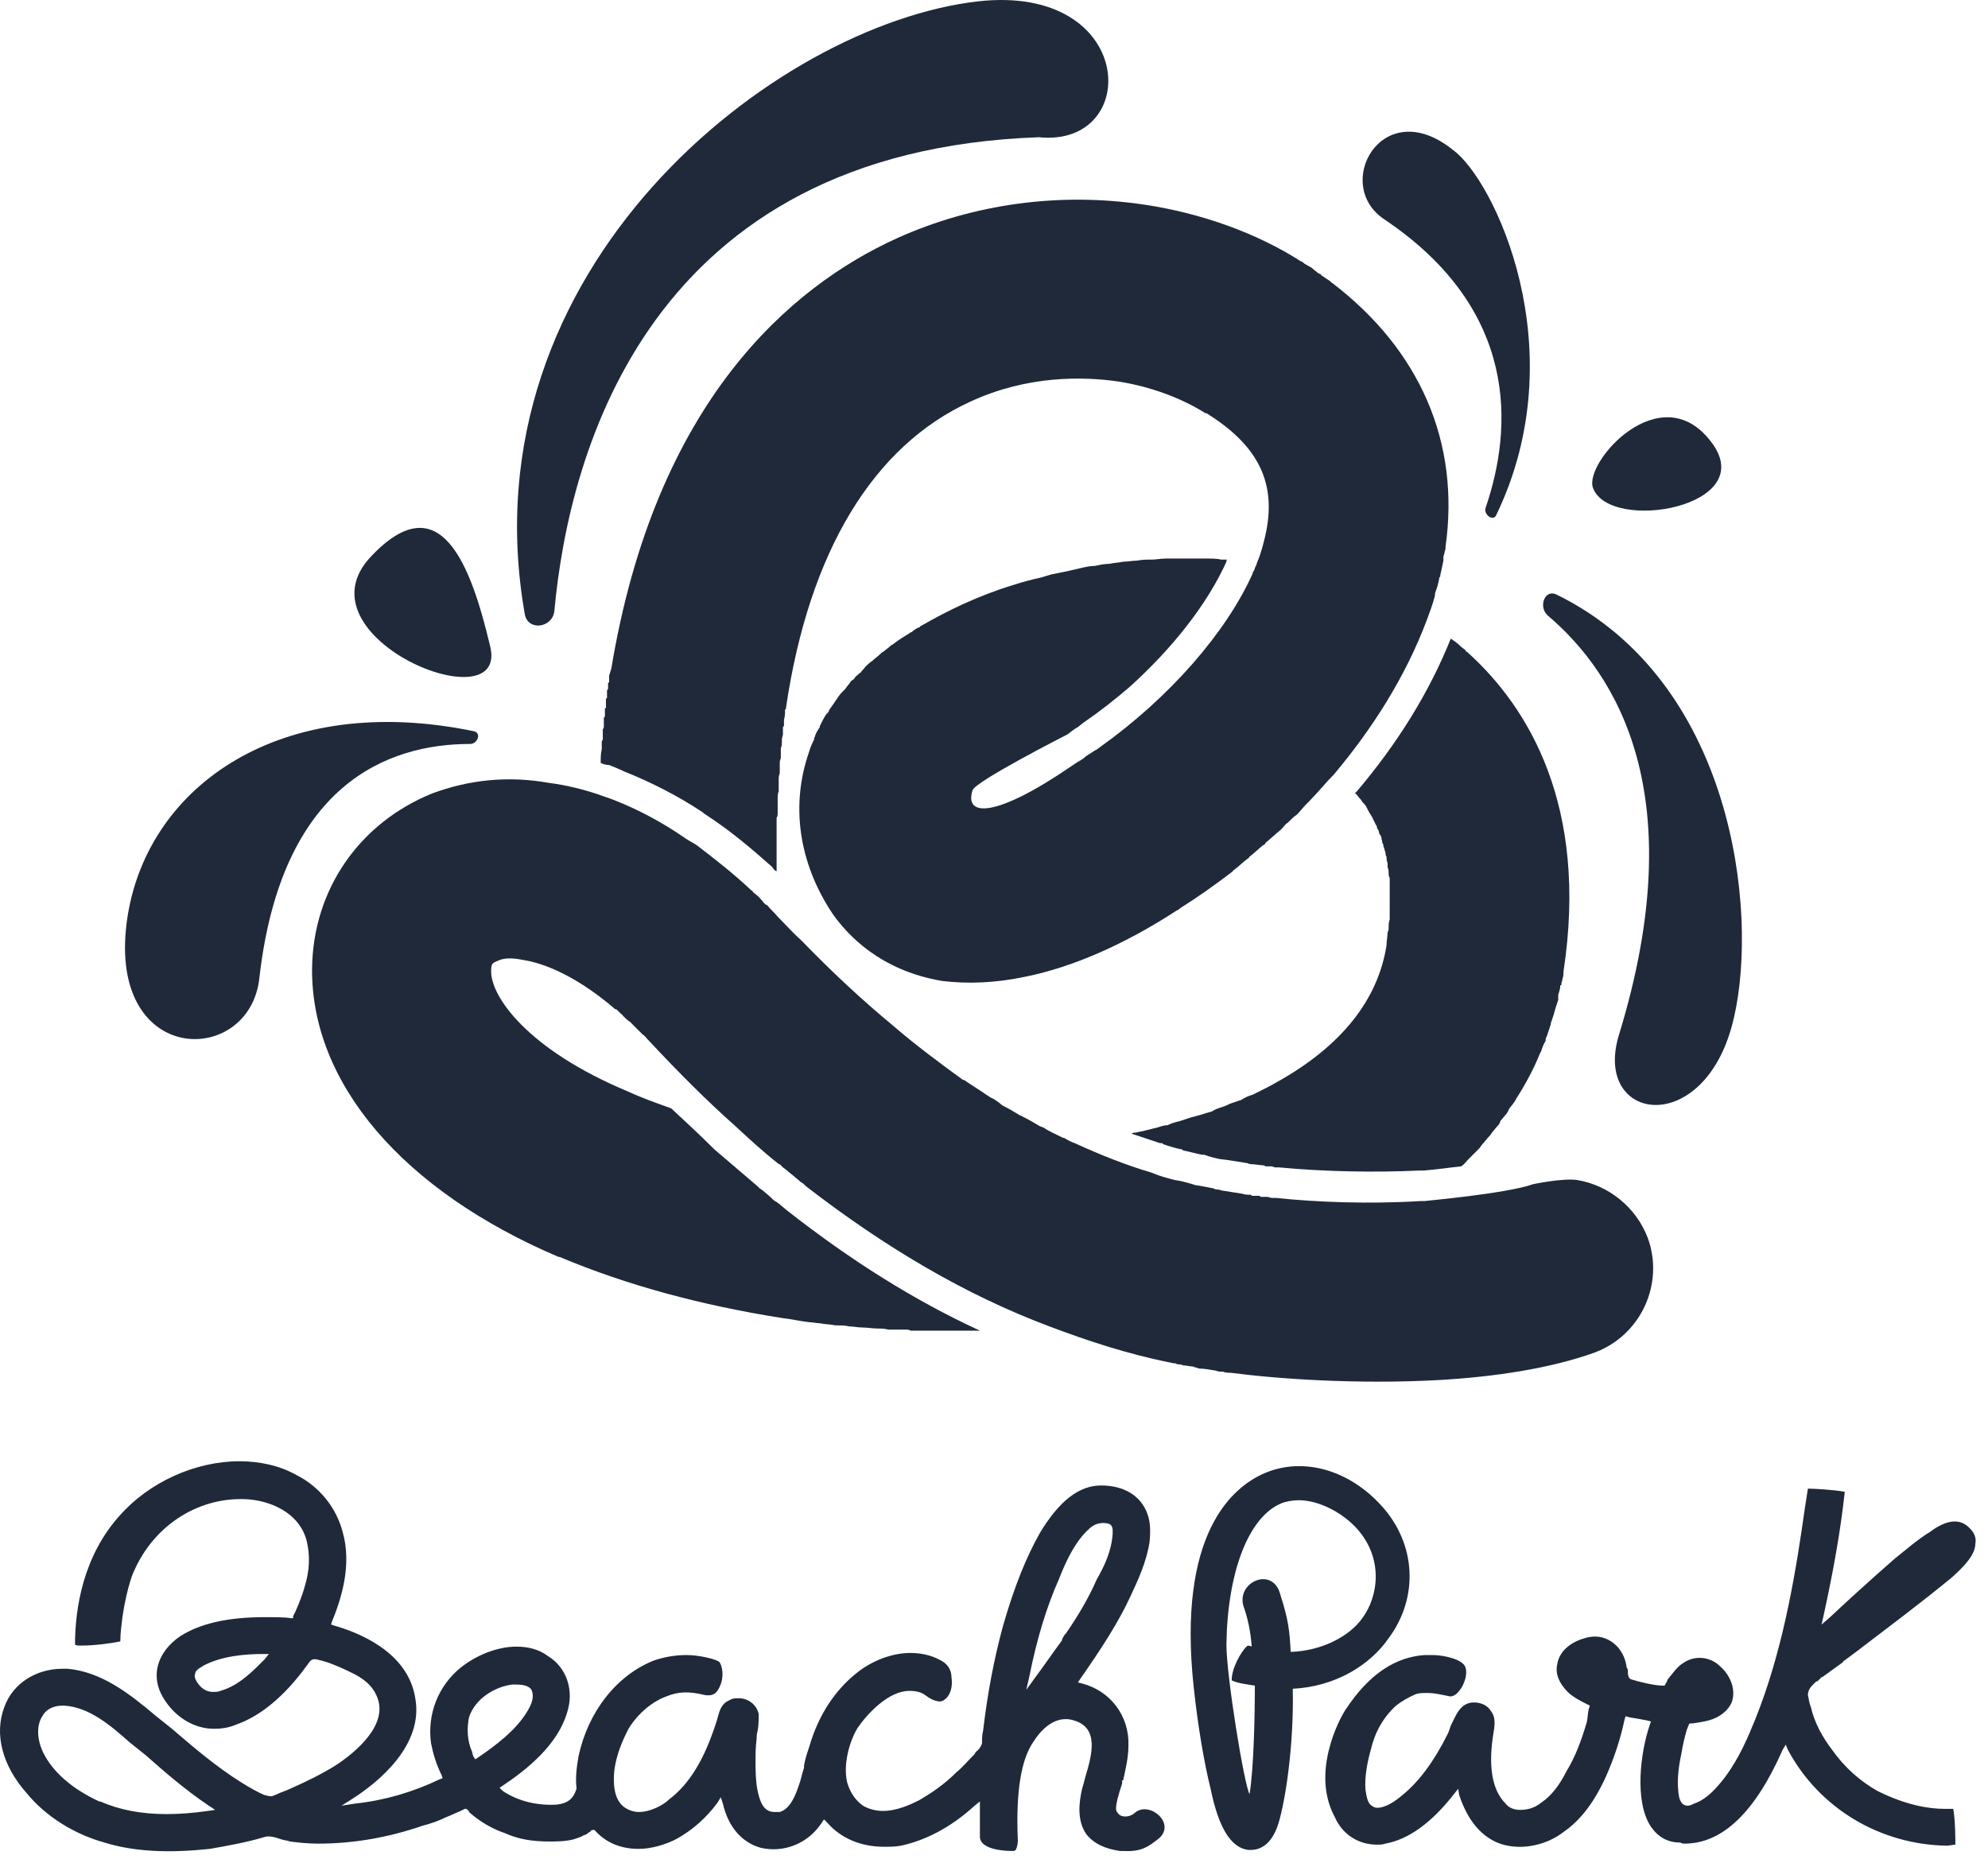 <?xml version="1.0" encoding="UTF-8" standalone="no"?><!DOCTYPE svg PUBLIC "-//W3C//DTD SVG 1.1//EN" "http://www.w3.org/Graphics/SVG/1.1/DTD/svg11.dtd"><svg width="100%" height="100%" viewBox="0 0 77 72" version="1.1" xmlns="http://www.w3.org/2000/svg" xmlns:xlink="http://www.w3.org/1999/xlink" xml:space="preserve" xmlns:serif="http://www.serif.com/" style="fill-rule:evenodd;clip-rule:evenodd;stroke-linejoin:round;stroke-miterlimit:1.414;"><g><path d="M51.704,70.394c0.286,0.653 0.898,1.061 1.632,1.061c0.123,0 0.204,0 0.327,-0.041c0.897,-0.163 1.795,-0.816 2.652,-1.918l0.163,-0.204l0.041,0.245c0.204,0.612 0.612,1.469 1.469,1.836c0.775,0.326 1.836,0.163 2.57,-0.408c0.653,-0.449 1.183,-1.143 1.632,-2.122c0.327,-0.734 0.571,-1.469 0.735,-2.244l0.04,-0.122l0.123,0.041c0.245,0.04 0.489,0.081 0.693,0.122l0.164,0.041l-0.041,0.122c-0.367,1.061 -0.612,2.979 0.041,3.958c0.285,0.408 0.652,0.612 1.142,0.612c0.041,0.041 0.122,0.041 0.163,0.041c1.469,0 2.734,-1.224 3.795,-3.632l0.122,-0.204l0.082,0.204c1.224,2.285 3.59,3.673 6.161,3.713c0.081,0 0.244,-0.04 0.326,-0.04c0,-0.204 0,-0.939 -0.082,-1.388c-0.122,0 -0.285,0 -0.367,0c-0.53,0 -1.428,-0.122 -2.57,-0.693c-0.653,-0.368 -1.265,-0.898 -1.755,-1.592c-0.408,-0.53 -0.693,-1.101 -0.816,-1.632c-0.081,-0.204 -0.081,-0.326 -0.122,-0.489c0,-0.245 0.163,-0.367 0.326,-0.531l0.041,0c0.041,-0.04 0.082,-0.081 0.082,-0.081l0.081,-0.082c0.041,0 0.082,-0.041 0.082,-0.041c0.163,-0.122 0.571,-0.408 0.734,-0.53c0.041,-0.082 0.082,-0.082 0.082,-0.082l0.49,-0.367c1.224,-0.938 2.488,-1.877 3.672,-2.856c0.448,-0.408 0.897,-0.857 0.897,-1.306c0.041,-0.204 -0.041,-0.408 -0.204,-0.571c-0.367,-0.408 -0.897,-0.367 -1.55,0.123c-0.531,0.326 -0.979,0.734 -1.347,1.02c-0.938,0.816 -1.876,1.673 -2.57,2.325l-0.286,0.245l0.082,-0.367c0.367,-1.673 0.653,-3.264 0.816,-4.774c-0.449,-0.081 -1.183,-0.122 -1.428,-0.122c-0.082,0.489 -0.163,1.061 -0.245,1.632c-0.367,2.448 -0.897,5.263 -1.999,7.793c-0.327,0.775 -0.775,1.632 -1.428,2.285c-0.245,0.244 -0.49,0.408 -0.735,0.489c-0.081,0.041 -0.163,0.082 -0.244,0.082c-0.245,0 -0.286,-0.204 -0.327,-0.286c-0.122,-0.571 -0.041,-1.183 0.082,-1.754c0.041,-0.286 0.122,-0.612 0.204,-0.898l0.081,-0.204c0,-0.041 0.041,-0.041 0.082,-0.041c0.082,0 0.571,-0.081 0.694,-0.122c0.448,-0.122 0.775,-0.408 0.897,-0.734c0.163,-0.531 -0.122,-1.061 -0.449,-1.347c-0.408,-0.408 -1.02,-0.449 -1.468,-0.122c-0.204,0.122 -0.368,0.367 -0.572,0.612c-0.04,0.081 -0.04,0.122 -0.081,0.163l-0.041,0.082l-0.082,0c-0.326,0 -0.979,-0.164 -1.224,-0.245c-0.081,-0.041 -0.122,-0.123 -0.122,-0.327c0,-0.04 0,-0.081 -0.041,-0.122c-0.041,-0.326 -0.163,-0.571 -0.326,-0.775c-0.327,-0.367 -0.775,-0.531 -1.306,-0.367c-0.449,0.122 -0.979,0.448 -1.061,1.02c-0.081,0.367 0.082,0.734 0.408,1.06c0.204,0.204 0.531,0.368 0.694,0.449l0.163,0.082l-0.041,0.122c-0.04,0.163 -0.04,0.367 -0.081,0.531c-0.204,0.693 -0.449,1.346 -0.775,1.876c-0.286,0.572 -0.612,0.98 -0.98,1.224c-0.245,0.205 -0.53,0.286 -0.816,0.286c-0.245,0 -0.449,-0.081 -0.571,-0.245c-0.53,-0.53 -0.694,-1.469 -0.449,-2.856c0.041,-0.285 0.041,-0.53 -0.122,-0.734c-0.123,-0.204 -0.367,-0.327 -0.653,-0.327c-0.53,0 -0.694,0.49 -0.898,0.898c-0.04,0.122 -0.081,0.245 -0.122,0.326c-0.53,1.061 -1.102,1.836 -1.754,2.367c-0.286,0.245 -0.653,0.49 -0.98,0.49c-0.081,0 -0.163,-0.041 -0.204,-0.082c-0.163,-0.082 -0.204,-0.367 -0.244,-0.612c-0.041,-0.531 0.081,-1.102 0.204,-1.551c0.163,-0.693 0.489,-1.264 0.979,-1.713c0.204,-0.163 0.489,-0.327 0.775,-0.449c0.122,-0.041 0.286,-0.041 0.449,-0.041c0.285,0 0.612,0.082 0.816,0.123c0.122,0.04 0.285,-0.041 0.408,-0.204c0.204,-0.245 0.326,-0.653 0.245,-0.898c-0.082,-0.326 -0.857,-0.49 -1.265,-0.49c-0.123,0 -0.245,0 -0.327,0c-1.101,0.082 -2.121,0.694 -3.06,2.122c-0.244,0.367 -1.346,2.448 -0.408,4.162Z" style="fill:#1f293a;fill-rule:nonzero;"/><path d="M43.993,70.19c-0.245,0.245 -0.612,0.204 -0.694,0.041c-0.081,-0.082 -0.163,-0.164 0.164,-1.143c0,-0.041 0,-0.082 0,-0.122l0.04,0c0.082,-0.408 0.204,-0.857 0.204,-1.347c0.041,-1.142 -0.693,-2.121 -1.795,-2.407l-0.163,-0.041l0.081,-0.122c0.857,-1.224 1.51,-2.244 1.959,-3.223c0.286,-0.613 0.612,-1.306 0.734,-2.081c0.041,-0.408 0.041,-0.776 -0.081,-1.102c-0.245,-0.694 -0.898,-1.102 -1.795,-1.102c-0.857,0 -1.633,0.612 -2.367,1.836c-0.53,0.939 -0.979,2.041 -1.428,3.591c-0.367,1.346 -0.612,2.693 -0.775,4.08c-0.041,0.163 -0.041,0.326 -0.041,0.49c-0.041,0.122 -0.122,0.244 -0.245,0.326c0,0.041 -0.041,0.041 -0.041,0.082c-0.285,0.285 -0.489,0.53 -0.693,0.693c-0.49,0.49 -0.979,0.816 -1.469,1.102c-0.326,0.163 -0.857,0.408 -1.387,0.408c-0.286,0 -0.572,-0.082 -0.776,-0.204c-0.285,-0.204 -0.489,-0.49 -0.612,-0.898c-0.163,-0.693 0.082,-1.591 0.408,-2.121c0.368,-0.531 1.184,-1.428 2,-1.428c0.245,0 0.449,0.04 0.612,0.163c0.163,0.122 0.367,0.245 0.571,0.245c0.122,0 0.204,-0.082 0.286,-0.164c0.163,-0.204 0.204,-0.489 0.163,-0.775c0,-0.245 -0.123,-0.449 -0.286,-0.571c-0.367,-0.245 -0.816,-0.367 -1.305,-0.367c-0.694,0 -1.469,0.285 -2.081,0.775c-0.816,0.653 -1.469,1.591 -1.836,2.856c-0.082,0.245 -0.164,0.49 -0.204,0.734l0,0.082c-0.082,0.245 -0.123,0.49 -0.204,0.694c-0.123,0.367 -0.327,0.897 -0.735,1.02c-0.081,0 -0.163,0 -0.204,0c-0.449,0 -0.571,-0.449 -0.653,-0.816c-0.081,-0.408 -0.081,-0.816 -0.081,-1.143c0,-0.285 0,-0.571 0.041,-0.857c0,-0.081 0,-0.204 0.04,-0.326c0.041,-0.245 0.041,-0.449 0.041,-0.653c-0.081,-0.367 -0.408,-0.612 -0.775,-0.612c-0.122,0 -0.245,0 -0.367,0.082c-0.204,0.081 -0.327,0.245 -0.408,0.53c-0.082,0.327 -0.204,0.653 -0.327,0.979c-0.408,1.061 -0.938,1.836 -1.591,2.326c-0.204,0.204 -0.694,0.49 -1.183,0.49c-0.123,0 -0.286,-0.041 -0.367,-0.082c-0.49,-0.204 -0.653,-0.734 -0.572,-1.55c0.082,-0.572 0.286,-1.102 0.572,-1.632c0.367,-0.572 0.897,-1.02 1.469,-1.224c0.408,-0.164 0.816,-0.204 1.468,-0.041c0.286,0.041 0.449,-0.041 0.572,-0.327c0.122,-0.244 0.163,-0.652 0,-0.938c-0.082,-0.122 -0.816,-0.286 -1.265,-0.286c-0.49,0 -0.898,0.082 -1.265,0.204c-1.469,0.572 -2.571,2 -2.938,3.713c-0.081,0.449 -0.122,0.857 -0.081,1.224l0,0.041c-0.123,0.408 -0.368,0.571 -0.776,0.612c-0.734,0.041 -1.468,-0.122 -2.08,-0.53l-0.123,-0.123l0.123,-0.081c0.979,-0.653 2.121,-1.592 2.488,-2.816c0.286,-0.856 0,-1.754 -0.734,-2.203c-0.326,-0.245 -0.734,-0.367 -1.224,-0.367c-0.734,0 -1.55,0.326 -2.162,0.816c-0.857,0.694 -1.306,1.795 -1.143,2.938c0.082,0.408 0.204,0.816 0.408,1.224l0.041,0.122l-0.122,0.041c-1.021,0.489 -2.122,0.816 -3.265,0.938l-0.53,0.082l0.449,-0.286c1.02,-0.653 2.733,-2.081 2.407,-3.876c-0.286,-1.836 -2.285,-2.57 -3.142,-2.815l-0.122,-0.041l0.041,-0.122c0.367,-0.898 0.775,-2.204 0.408,-3.468c-0.245,-0.939 -0.898,-1.755 -1.795,-2.204c-0.653,-0.367 -1.428,-0.53 -2.204,-0.53c-1.713,0 -3.509,0.816 -4.651,2.122c-1.387,1.55 -1.714,3.549 -1.714,4.977c0.041,0.041 0.123,0.041 0.245,0.041c0.49,0 1.143,-0.081 1.51,-0.163c0,-0.326 0.041,-0.612 0.081,-0.938c0.082,-0.572 0.204,-1.102 0.368,-1.592c0.734,-1.877 2.488,-3.06 4.406,-2.978c0.898,0.041 2.081,0.489 2.367,1.632c0.122,0.53 0.122,1.101 -0.082,1.754c-0.082,0.327 -0.326,0.939 -0.449,1.143l0,0.081l-0.081,0c-0.204,-0.04 -0.694,-0.04 -0.857,-0.04l-0.163,0c-1.428,0 -2.489,0.244 -3.265,0.734c-0.897,0.612 -1.183,1.55 -0.652,2.407c0.448,0.735 1.183,1.183 1.958,1.183c0.286,0 0.571,-0.04 0.857,-0.163c0.938,-0.326 1.877,-1.101 2.734,-2.285c0.04,-0.04 0.081,-0.122 0.122,-0.163l0.041,-0.041l0.081,-0.04l0.123,0c0.163,0.04 0.326,0.081 0.449,0.122c0.326,0.122 0.612,0.245 0.856,0.367c0.531,0.245 0.857,0.531 1.02,0.898c0.531,1.101 -0.775,2.203 -1.591,2.733c-0.53,0.327 -1.101,0.612 -1.754,0.898c-0.163,0.082 -0.327,0.122 -0.49,0.204l-0.204,0.082c-0.081,0 -0.163,0 -0.245,-0.041l-0.04,0c-0.286,-0.123 -0.572,-0.286 -0.898,-0.49c-0.979,-0.612 -1.836,-1.346 -2.693,-2.081c-0.204,-0.163 -0.408,-0.326 -0.612,-0.489c-1.061,-0.898 -2.122,-1.714 -3.427,-1.836c-0.041,0 -0.123,0 -0.204,0c-1.02,0 -1.918,0.571 -2.244,1.469c-0.408,1.06 -0.082,2.284 0.857,3.345c0.734,0.898 1.836,1.592 3.019,1.918c1.183,0.367 2.529,0.408 4.08,0.245c0.694,-0.123 1.387,-0.245 2.081,-0.449c0.204,-0.082 0.449,0 0.693,0.082c0.123,0.04 0.245,0.04 0.327,0.081c0.326,0.041 0.693,0.082 1.061,0.082l0.04,0c1.388,0 2.734,-0.245 4.04,-0.694c0.326,-0.081 0.653,-0.204 0.897,-0.326c0.123,-0.041 0.368,-0.163 0.572,-0.245l0.163,-0.082l0.081,0c0,0.041 0,0.041 0.041,0.041c0.041,0.041 0.041,0.082 0.041,0.082c0.408,0.367 0.898,0.653 1.387,0.816c0.531,0.245 1.102,0.326 1.714,0.326c0.285,0 0.612,0 0.938,-0.081c0.123,-0.041 0.286,-0.082 0.408,-0.164c0.041,0 0.123,-0.04 0.163,-0.081c0.041,-0.041 0.041,-0.041 0.082,-0.041c0,-0.041 0.041,-0.082 0.122,-0.082l0.041,0l0.041,0.041c0.408,0.449 0.979,0.694 1.673,0.694c0.489,0 1.061,-0.163 1.51,-0.408c0.571,-0.327 1.101,-0.775 1.55,-1.388l0.122,-0.204l0.082,0.245c0.204,0.898 0.734,1.51 1.469,1.714c0.897,0.204 1.836,-0.163 2.366,-0.979l0.082,-0.123l0.122,0.123c0.531,0.612 1.306,0.938 2.204,0.938c0.204,0 0.448,0 0.652,-0.041c0.939,-0.204 1.918,-0.693 2.856,-1.55l0.204,-0.163l0,1.387c0.041,0.53 1.143,0.53 1.265,0.53c0.041,0 0.082,0 0.123,-0.04c0.04,-0.082 0.081,-0.204 0.081,-0.368c-0.081,-1.877 0.123,-3.141 0.612,-3.835c0.204,-0.326 0.775,-1.061 1.551,-0.816c1.02,0.286 0.693,1.387 0.448,2.203c-0.04,0.163 -0.081,0.327 -0.122,0.449c-0.122,0.53 -0.204,1.224 0.163,1.755c0.286,0.367 0.735,0.571 1.306,0.652c0.041,0 0.122,0 0.163,0c0.694,0.041 0.979,-0.204 1.347,-0.489c0.652,-0.571 -0.327,-1.428 -0.898,-1.02Zm-33.742,-5.916c-0.408,0.408 -0.98,1.02 -1.714,1.224c-0.082,0.04 -0.204,0.04 -0.286,0.04c-0.244,0 -0.449,-0.122 -0.612,-0.367c-0.081,-0.122 -0.122,-0.245 -0.081,-0.326c0,-0.123 0.122,-0.204 0.326,-0.327c0.694,-0.367 1.591,-0.448 2.285,-0.448l0.245,0l-0.163,0.204Zm-2.204,5.875c-0.571,0.082 -1.101,0.122 -1.591,0.122c-0.979,0 -1.836,-0.163 -2.57,-0.489l-0.041,0c-1.061,-0.49 -1.795,-1.143 -2.163,-1.877c-0.244,-0.49 -0.285,-1.061 -0.04,-1.428c0.122,-0.245 0.408,-0.408 0.775,-0.408l0.041,0c0.979,0.041 1.836,0.775 2.57,1.428l0.612,0.489c0.734,0.653 1.591,1.388 2.448,1.959l0.245,0.163l-0.286,0.041Zm10.364,-1.999l-0.082,-0.123c0,-0.041 -0.041,-0.081 -0.041,-0.163c-0.204,-0.449 -0.204,-0.938 -0.122,-1.346c0.245,-0.735 1.02,-1.184 1.673,-1.265c0.041,0 0.122,0 0.163,0c0.326,0 0.571,0.081 0.612,0.285c0.082,0.286 -0.082,0.572 -0.204,0.776c-0.449,0.734 -1.224,1.305 -1.877,1.754l-0.122,0.082Zm22.889,-4.896c-0.082,0.081 -0.122,0.163 -0.163,0.244l0,0.041c-0.367,0.49 -0.694,0.979 -1.061,1.469l-0.326,0.449l0.122,-0.531c0.286,-1.428 0.653,-2.652 1.142,-3.753c0.286,-0.735 0.653,-1.51 1.224,-2c0.204,-0.163 0.409,-0.204 0.653,-0.163c0.245,0.041 0.204,0.286 0.204,0.408c-0.04,0.653 -0.326,1.265 -0.612,1.755c-0.285,0.653 -0.653,1.305 -1.183,2.081Z" style="fill:#1f293a;fill-rule:nonzero;"/><path d="M53.5,58.317c-1.265,-1.388 -3.02,-1.877 -4.489,-1.265c-1.264,0.53 -3.427,2.325 -2.774,8.323c0.163,1.51 0.408,2.938 0.653,3.917c0.285,1.387 0.734,2.285 1.469,2.367c0.04,0 0.04,0 0.081,0c0.816,0 1.061,-0.939 1.143,-1.265c0.285,-1.102 0.53,-3.101 0.489,-4.978c1.632,-0.082 2.979,-0.898 3.713,-1.958c1.183,-1.592 1.061,-3.673 -0.285,-5.141Zm-0.735,4.365c-0.489,0.694 -1.55,1.265 -2.774,1.306c-0.041,-0.816 -0.082,-1.224 -0.408,-2.244c-0.286,-1.061 -1.673,-0.49 -1.428,0.449c0.163,0.449 0.285,0.979 0.326,1.591c0,0 -0.122,-0.082 -0.204,0c-0.204,0.204 -0.571,0.816 -0.571,1.306c0.245,0.122 0.653,0.163 0.897,0.204c0,1.183 -0.04,3.182 -0.204,4.202c-0.204,-0.326 -0.897,-4.57 -0.897,-5.794c0.041,-2.815 0.857,-4.937 2.121,-5.467c0.204,-0.082 0.449,-0.122 0.694,-0.122c0.694,0 1.591,0.408 2.203,1.06c1.102,1.184 0.857,2.693 0.245,3.509Z" style="fill:#1f293a;fill-rule:nonzero;"/><path d="M61.089,45.709c-0.572,-0.081 -1.714,0.163 -1.714,0.163c-1.02,0.368 -4.284,0.653 -4.203,0.653c-0.081,0 -0.122,0 -0.163,0c-1.999,0.123 -4.039,0.041 -5.59,-0.122c-0.081,0 -0.122,0 -0.163,0c-0.041,0 -0.122,-0.041 -0.163,-0.041c-0.082,0 -0.163,0 -0.245,0c-0.041,0 -0.041,-0.041 -0.081,-0.041c-0.082,0 -0.204,0 -0.286,0c0,-0.041 -0.041,-0.041 -0.041,-0.041c-0.122,0 -0.204,0 -0.326,-0.04c-0.245,-0.041 -0.531,-0.082 -0.775,-0.123c-0.041,0 -0.123,-0.041 -0.164,-0.041c-0.04,0 -0.122,0 -0.163,-0.04c-0.204,-0.041 -0.408,-0.082 -0.653,-0.123l-0.04,0c-0.245,-0.081 -0.531,-0.163 -0.816,-0.204c-0.327,-0.081 -0.612,-0.163 -0.898,-0.285c-0.979,-0.286 -1.999,-0.694 -2.979,-1.143c-0.122,-0.041 -0.285,-0.122 -0.408,-0.204l-0.04,0c-0.245,-0.122 -0.531,-0.245 -0.776,-0.408c-0.04,0 -0.081,-0.041 -0.122,-0.041c-0.204,-0.122 -0.408,-0.245 -0.653,-0.367c-0.041,-0.041 -0.122,-0.041 -0.163,-0.082c-0.204,-0.122 -0.408,-0.244 -0.653,-0.367c-0.081,-0.081 -0.204,-0.163 -0.326,-0.245c-0.123,-0.04 -0.204,-0.122 -0.286,-0.163c-0.285,-0.204 -0.571,-0.367 -0.857,-0.571l-0.04,0c-0.898,-0.653 -1.836,-1.346 -2.734,-2.122c-1.183,-0.979 -2.367,-2.08 -3.55,-3.304c-0.285,-0.245 -0.53,-0.531 -0.816,-0.816c-0.041,-0.041 -0.041,-0.041 -0.081,-0.082c-0.123,-0.163 -0.286,-0.286 -0.408,-0.449c-0.041,0 -0.082,-0.041 -0.123,-0.082c-0.122,-0.163 -0.245,-0.285 -0.408,-0.408c-0.041,-0.04 -0.041,-0.081 -0.081,-0.081c-0.694,-0.653 -1.428,-1.224 -2.122,-1.755c-0.122,-0.081 -0.286,-0.163 -0.408,-0.244c-0.938,-0.653 -1.877,-1.143 -2.815,-1.51c-0.204,-0.082 -0.368,-0.122 -0.572,-0.204c-0.612,-0.204 -1.264,-0.367 -1.917,-0.449c-1.591,-0.285 -3.101,-0.122 -4.529,0.408c-2.815,1.143 -4.611,3.713 -4.651,6.773c-0.041,4.447 3.508,8.609 9.547,11.18l0.041,0c2.611,1.101 5.508,1.876 8.609,2.366c0.367,0.041 0.693,0.122 1.061,0.163c0.122,0 0.285,0.041 0.408,0.041c0.204,0.041 0.408,0.041 0.612,0.082c0.204,0 0.367,0 0.53,0.04c0.163,0 0.326,0.041 0.49,0.041c0.204,0 0.408,0.041 0.612,0.041c0.122,0 0.245,0 0.408,0.041c0.204,0 0.449,0 0.653,0c0.081,0 0.163,0 0.204,0.041l2.692,0c-2.57,-1.184 -5.018,-2.734 -7.466,-4.652l-0.245,-0.204c-0.082,-0.081 -0.163,-0.122 -0.286,-0.204l-0.081,-0.081c-0.123,-0.123 -0.245,-0.204 -0.327,-0.286l-0.122,-0.081l-0.041,-0.041l-0.041,-0.041c-0.53,-0.449 -1.101,-0.938 -1.672,-1.428c-0.531,-0.53 -1.102,-1.061 -1.673,-1.591c-0.571,-0.204 -1.143,-0.408 -1.673,-0.653c-3.917,-1.632 -5.345,-3.713 -5.304,-4.692c0,-0.245 0.041,-0.286 0.245,-0.367c0.244,-0.123 0.571,-0.123 0.979,-0.041c0.53,0.081 1.836,0.408 3.59,1.917l0.041,0c0.082,0.082 0.122,0.123 0.163,0.164c0.041,0.04 0.082,0.04 0.082,0.081c0.081,0.082 0.163,0.163 0.285,0.245l0.49,0.49c0.082,0.04 0.122,0.122 0.204,0.204l0.041,0.04c1.142,1.224 2.244,2.326 3.346,3.305c0.53,0.49 1.06,0.98 1.632,1.428c0.04,0.041 0.04,0.041 0.081,0.041c0.041,0.041 0.082,0.082 0.123,0.123c0.122,0.081 0.244,0.204 0.408,0.326c0.081,0.082 0.204,0.163 0.285,0.245c0.082,0.041 0.123,0.081 0.204,0.163c3.06,2.366 6.161,4.202 9.425,5.426c1.51,0.572 3.02,1.061 4.611,1.388c0.081,0 0.122,0.041 0.245,0.041c0.04,0 0.081,0.04 0.122,0.04c0.082,0 0.122,0 0.204,0.041c0.122,0 0.245,0.041 0.367,0.041c0.082,0.041 0.163,0.041 0.245,0.082c0.204,0 0.408,0.04 0.653,0.081c0.081,0.041 0.204,0.041 0.285,0.041c0.082,0.041 0.204,0.041 0.286,0.041c1.877,0.245 4.937,0.449 7.997,0.285c2.203,-0.122 4.366,-0.448 6.079,-1.061c1.796,-0.652 2.734,-2.652 2.081,-4.447c-0.449,-1.183 -1.509,-2.04 -2.733,-2.244Z" style="fill:#1f293a;fill-rule:nonzero;"/><path d="M53.826,35.142l0,0.489c-0.041,0.082 -0.041,0.204 -0.041,0.327c0,0.041 0,0.081 -0.041,0.163c0,0.163 -0.04,0.326 -0.04,0.49c-0.327,2.121 -1.755,3.916 -4.244,5.304c-0.204,0.122 -0.449,0.244 -0.693,0.367c-0.082,0.041 -0.164,0.081 -0.245,0.122c-0.163,0.041 -0.327,0.123 -0.449,0.204c-0.122,0.041 -0.245,0.082 -0.367,0.123c-0.123,0.04 -0.245,0.122 -0.408,0.163c-0.123,0.041 -0.245,0.081 -0.367,0.163c-0.164,0.041 -0.286,0.082 -0.408,0.122c-0.164,0.041 -0.286,0.082 -0.449,0.123c-0.123,0.041 -0.245,0.081 -0.367,0.122c-0.164,0.041 -0.327,0.082 -0.49,0.163c-0.122,0 -0.245,0.041 -0.367,0.082c-0.163,0.041 -0.327,0.082 -0.49,0.122c-0.122,0.041 -0.245,0.041 -0.367,0.082c-0.041,0 -0.122,0 -0.163,0.041c0.367,0.122 0.734,0.245 1.101,0.367l0.082,0l0.041,0.041c0.245,0.082 0.489,0.163 0.734,0.204l0.041,0.041c0.245,0.041 0.49,0.122 0.734,0.163l0.082,0c0.204,0.082 0.408,0.122 0.571,0.163l0.327,0.041c0.244,0.041 0.53,0.082 0.775,0.122c0.081,0.041 0.122,0.041 0.204,0.041l0.367,0.041c0.041,0 0.082,0 0.122,0.041c0.041,0 0.245,0 0.245,0l0.123,0.041l0.163,0c1.713,0.163 3.672,0.204 5.426,0.122l0.164,0c0.53,-0.041 1.06,-0.122 1.468,-0.163c0.123,-0.082 0.204,-0.204 0.286,-0.286l0.408,-0.408c0.041,-0.041 0.082,-0.122 0.122,-0.163c0.082,-0.082 0.164,-0.204 0.245,-0.286c0.041,-0.04 0.082,-0.081 0.123,-0.163c0.081,-0.082 0.163,-0.204 0.244,-0.286c0.041,-0.04 0.082,-0.122 0.082,-0.163c0.082,-0.081 0.163,-0.204 0.245,-0.285c0.041,-0.082 0.081,-0.123 0.081,-0.164c0.082,-0.122 0.164,-0.204 0.245,-0.326c0,-0.041 0.041,-0.041 0.041,-0.082c0.367,-0.571 0.694,-1.183 0.938,-1.795c0,0 0.041,-0.041 0.041,-0.081c0.041,-0.123 0.082,-0.245 0.163,-0.368c0,-0.04 0,-0.122 0.041,-0.163c0.041,-0.122 0.082,-0.245 0.123,-0.367c0,-0.041 0.041,-0.082 0.041,-0.163c0.04,-0.123 0.081,-0.245 0.122,-0.367c0,-0.041 0.041,-0.123 0.041,-0.164c0.041,-0.122 0.081,-0.244 0.122,-0.367c0,-0.081 0,-0.122 0,-0.204c0.041,-0.122 0.082,-0.245 0.082,-0.367l0.041,0l0,-0.041c0,-0.081 0.04,-0.122 0.04,-0.204c0.041,-0.081 0.041,-0.204 0.041,-0.285c0.979,-6.447 -1.387,-10.241 -3.672,-12.322c-0.041,-0.041 -0.082,-0.082 -0.122,-0.082l0,-0.041c-0.041,-0.041 -0.123,-0.081 -0.204,-0.163c-0.123,-0.122 -0.245,-0.204 -0.368,-0.286c-0.816,2.041 -2.04,4.04 -3.672,5.957c-0.04,0 -0.04,0.041 -0.04,0.041c0.04,0 0.081,0.041 0.081,0.082c0.041,0 0.041,0 0.041,0.041c0.041,0.04 0.122,0.122 0.163,0.204l0.041,0.04c0.082,0.082 0.122,0.164 0.163,0.245c0,0.041 0.041,0.041 0.041,0.082c0.041,0.081 0.082,0.122 0.122,0.204c0.041,0.041 0.041,0.081 0.041,0.081c0.041,0.082 0.082,0.164 0.123,0.245c0.04,0.041 0.04,0.082 0.04,0.123c0.041,0.04 0.082,0.122 0.082,0.204c0.041,0.04 0.041,0.081 0.082,0.122c0,0.082 0.04,0.163 0.04,0.245c0.041,0.041 0.041,0.081 0.041,0.122c0.041,0.082 0.041,0.163 0.082,0.245c0,0.041 0,0.122 0.041,0.163c0,0.082 0,0.163 0.04,0.245c0,0.041 0,0.082 0,0.163c0.041,0.082 0.041,0.163 0.041,0.245c0,0.041 0,0.122 0.041,0.163l0,1.143Z" style="fill:#1f293a;fill-rule:nonzero;"/><path d="M50.399,10.131c-1.714,-1.102 -3.876,-1.877 -6.08,-2.204c-3.264,-0.489 -6.609,-0.04 -9.588,1.306c-4.121,1.877 -9.343,6.324 -11.057,16.688c-0.041,0.081 -0.041,0.163 -0.082,0.244l0,0.245c0,0 0,0.041 -0.04,0.041l0,0.204c0,0.041 0,0.041 -0.041,0.082l0,0.285c0,0.041 -0.041,0.041 -0.041,0.041l0,0.367l-0.041,0l0,0.327l-0.041,0.041l0,0.326c0,0.041 0,0.082 -0.04,0.122l0,0.408c-0.041,0.041 -0.041,0.082 -0.041,0.123l0,0.245c-0.041,0.163 -0.041,0.367 -0.041,0.53c0.082,0.041 0.204,0.082 0.326,0.082c0.204,0.081 0.408,0.163 0.572,0.244c1.02,0.408 2.081,0.939 3.06,1.592l0.041,0.04c0.122,0.082 0.244,0.164 0.367,0.245c0.775,0.531 1.509,1.143 2.285,1.836c0,0.041 0.081,0.082 0.081,0.123c0.041,0 0.082,0.04 0.082,0.04c0,-0.326 0,-0.652 0,-0.938c0,-0.041 0,-0.041 0,-0.082l0,-1.06c0.041,-0.041 0.041,-0.123 0.041,-0.204l0,-0.531c0,-0.081 0,-0.204 0.04,-0.285l0,-0.449c0,-0.082 0,-0.163 0.041,-0.245l0,-0.449c0,-0.041 0.041,-0.122 0.041,-0.163l0,-0.367c0.041,-0.082 0.041,-0.163 0.041,-0.204c0,-0.041 0,-0.082 0,-0.123c0,-0.081 0.041,-0.163 0.041,-0.204l0,-0.285c0.04,-0.041 0.04,-0.041 0.04,-0.082c0,-0.041 0,-0.122 0,-0.163l0,-0.041c0.041,-0.122 0.041,-0.245 0.041,-0.326l0,-0.041c0,-0.041 0.041,-0.041 0.041,-0.082l0,-0.04c0.898,-6.039 3.386,-10.119 7.14,-11.833c2.203,-1.02 4.366,-0.979 5.753,-0.775c1.265,0.204 2.448,0.653 3.346,1.224l0.041,0c2.04,1.265 2.733,2.734 2.284,4.733c-0.081,0.326 -0.163,0.694 -0.326,1.061c0,0.041 -0.041,0.122 -0.082,0.204c0,0.041 -0.04,0.122 -0.081,0.163l0,0.041c-1.02,2.285 -3.223,4.814 -5.916,6.732c-0.041,0.041 -0.123,0.082 -0.164,0.122c-0.04,0 -0.04,0 -0.081,0.041c-0.123,0.082 -0.286,0.163 -0.408,0.286c-0.082,0.041 -0.163,0.122 -0.245,0.163c0.082,-0.041 0.122,-0.122 0.204,-0.163c-0.163,0.122 -0.286,0.204 -0.408,0.285c-2.978,2.04 -4.162,1.959 -3.835,0.939c0.081,-0.327 3.509,-2.081 3.672,-2.163c0.122,-0.081 0.245,-0.204 0.408,-0.285l0.204,-0.163c0.653,-0.449 1.224,-0.898 1.795,-1.388c1.673,-1.509 3.019,-3.223 3.754,-4.855l0,-0.041c0,-0.041 0.041,-0.041 0.041,-0.041c-0.082,0 -0.164,0 -0.245,0c-0.163,-0.04 -0.367,-0.04 -0.531,-0.04l-1.632,0c-0.163,0 -0.367,0.04 -0.53,0.04c-0.204,0 -0.367,0 -0.571,0.041c-0.163,0 -0.367,0.041 -0.531,0.041c-0.204,0.041 -0.367,0.041 -0.53,0.082c-0.204,0 -0.367,0.04 -0.571,0.081c-0.164,0 -0.368,0.041 -0.531,0.082c-0.163,0.041 -0.367,0.081 -0.53,0.122c-0.204,0.041 -0.408,0.082 -0.612,0.123c-0.123,0.04 -0.286,0.081 -0.408,0.122c-0.367,0.082 -0.694,0.163 -1.061,0.286c-1.346,0.408 -2.53,0.979 -3.59,1.591c0,0 -0.041,0 -0.041,0.041c-0.123,0.04 -0.245,0.122 -0.327,0.204c-0.04,0 -0.04,0 -0.081,0.04c-0.204,0.123 -0.408,0.245 -0.612,0.408c-0.041,0.041 -0.082,0.041 -0.123,0.082c-0.081,0.082 -0.163,0.122 -0.244,0.204c-0.082,0.041 -0.123,0.082 -0.164,0.122c-0.081,0.082 -0.204,0.164 -0.285,0.245c-0.123,0.082 -0.204,0.163 -0.286,0.245c-0.041,0.082 -0.122,0.122 -0.163,0.204c-0.082,0.041 -0.123,0.122 -0.204,0.163c-0.041,0.082 -0.082,0.123 -0.163,0.163c-0.082,0.123 -0.164,0.205 -0.245,0.327c-0.041,0.041 -0.082,0.082 -0.123,0.122c-0.081,0.082 -0.163,0.204 -0.244,0.327c-0.041,0.041 -0.041,0.081 -0.082,0.122c-0.082,0.123 -0.163,0.204 -0.204,0.327c-0.041,0.04 -0.041,0.04 -0.082,0.081c-0.081,0.123 -0.163,0.286 -0.244,0.449l0,0.041c-0.082,0.122 -0.164,0.245 -0.204,0.408l-0.041,0.041l0.041,0c-0.082,0.163 -0.164,0.326 -0.204,0.489c-0.735,2.081 -0.408,4.325 0.897,6.284c0.571,0.816 1.836,2.203 4.244,2.611c0.979,0.122 2.08,0.081 3.223,-0.163c1.836,-0.368 3.876,-1.265 5.875,-2.571c0.041,0 0.082,-0.041 0.123,-0.082c0.652,-0.408 1.346,-0.897 2.04,-1.428c0,-0.04 0.04,-0.04 0.081,-0.081c0.163,-0.123 0.327,-0.286 0.49,-0.408c0.041,0 0.041,-0.041 0.081,-0.082c0.164,-0.122 0.327,-0.285 0.531,-0.449c0.041,0 0.081,-0.04 0.081,-0.081c0.204,-0.163 0.368,-0.327 0.572,-0.49c0,0 0.04,-0.041 0.081,-0.081c0.082,-0.082 0.123,-0.164 0.204,-0.204c0.123,-0.123 0.245,-0.245 0.367,-0.327c0.123,-0.122 0.245,-0.285 0.368,-0.408c0.04,-0.041 0.081,-0.081 0.122,-0.122c0.326,-0.327 0.612,-0.694 0.939,-1.02c1.509,-1.795 2.774,-3.795 3.59,-5.957c0.122,-0.327 0.245,-0.653 0.326,-0.979c0,-0.041 0,-0.041 0,-0.082c0.082,-0.204 0.123,-0.367 0.164,-0.571c0,-0.041 0,-0.041 0.04,-0.082l0,-0.041c0.041,-0.204 0.082,-0.367 0.123,-0.571c0,-0.041 0,-0.081 0,-0.163c0.041,-0.082 0.041,-0.204 0.081,-0.286c0,-0.04 0,-0.04 0,-0.081c0.572,-4.04 -0.979,-7.63 -4.406,-10.241c-0.041,0 -0.041,-0.041 -0.041,-0.041c-0.122,-0.082 -0.245,-0.163 -0.367,-0.245c0,-0.041 -0.041,-0.041 -0.123,-0.081c-0.081,-0.082 -0.163,-0.123 -0.244,-0.204c-0.082,-0.041 -0.204,-0.123 -0.286,-0.164c-0.041,-0.04 -0.082,-0.081 -0.122,-0.081Z" style="fill:#1f293a;fill-rule:nonzero;"/><path d="M60.273,23.024c-0.449,-0.204 -0.694,0.489 -0.327,0.816c2.693,2.285 5.59,6.977 2.775,16.198c-1.102,3.468 3.386,4.121 4.447,-0.653c0.938,-4.121 -0.041,-13.016 -6.895,-16.361Z" style="fill:#1f293a;fill-rule:nonzero;"/><path d="M53.622,8.499c5.222,3.509 4.978,8.078 3.917,11.179c-0.082,0.245 0.285,0.531 0.408,0.286c3.101,-6.406 -0.082,-13.016 -1.673,-14.158c-2.734,-2.203 -4.692,1.346 -2.652,2.693Z" style="fill:#1f293a;fill-rule:nonzero;"/><path d="M18.207,28.818c0.285,0 0.449,-0.408 0.163,-0.49c-7.467,-1.55 -12.608,2.081 -13.424,7.14c-0.938,5.875 4.733,5.916 5.101,2.407c0.856,-7.507 4.977,-9.057 8.16,-9.057Z" style="fill:#1f293a;fill-rule:nonzero;"/><path d="M21.471,23.677c0.571,-6.243 3.713,-17.83 18.768,-18.361c3.999,0.408 3.795,-5.957 -2.366,-5.263c-7.834,0.898 -19.911,10.323 -17.545,23.746c0.123,0.653 1.061,0.53 1.143,-0.122Z" style="fill:#1f293a;fill-rule:nonzero;"/><path d="M66.27,17.108c-1.958,-2.571 -4.937,0.816 -4.569,1.795c0.652,1.754 6.528,0.734 4.569,-1.795Z" style="fill:#1f293a;fill-rule:nonzero;"/><path d="M18.982,25.023c-0.734,-3.101 -1.918,-6.324 -4.611,-3.468c-2.978,3.142 5.386,6.528 4.611,3.468Z" style="fill:#1f293a;fill-rule:nonzero;"/></g></svg>